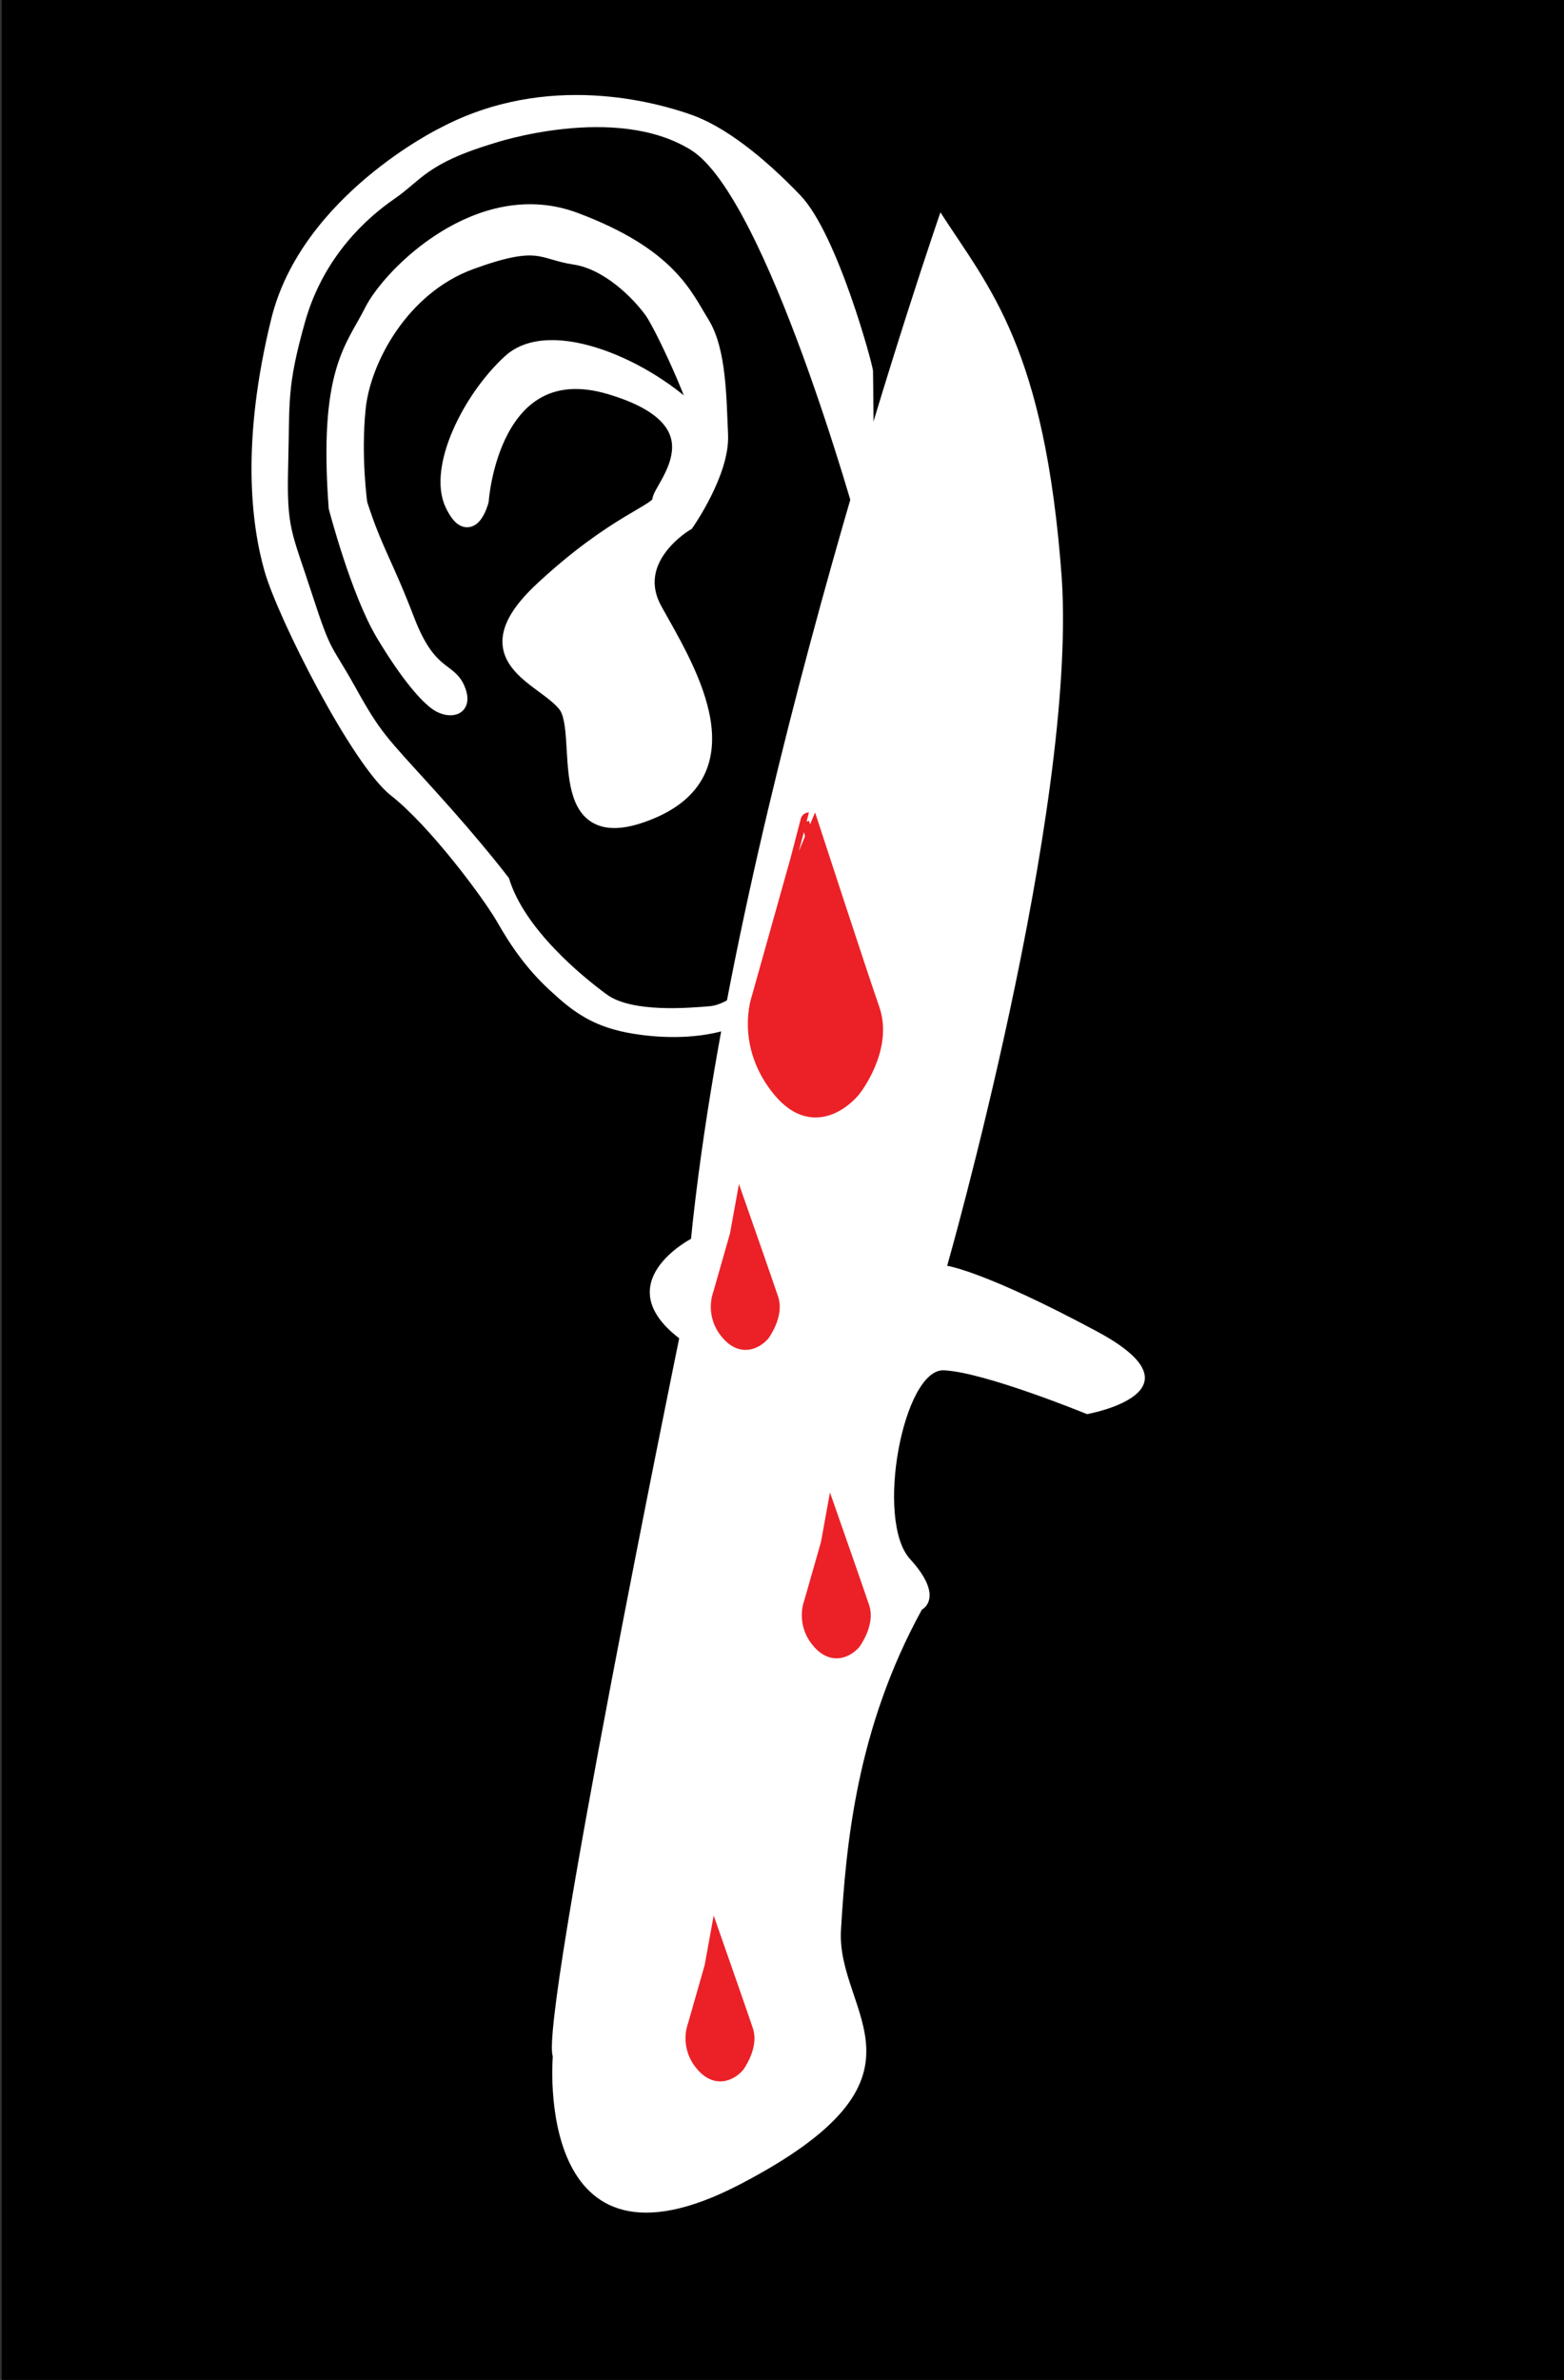 <?xml version="1.0" encoding="utf-8"?>
<!-- Generator: Adobe Illustrator 27.4.0, SVG Export Plug-In . SVG Version: 6.00 Build 0)  -->
<svg version="1.1" xmlns="http://www.w3.org/2000/svg" xmlns:xlink="http://www.w3.org/1999/xlink" x="0px" y="0px"
	 viewBox="0 0 92.8 141.2" style="enable-background:new 0 0 92.8 141.2;" xml:space="preserve">
<rect x="0" y="0" width="92.8" height="141.2" fill="#333333" stroke="none"/>
<style type="text/css">
	.st0{fill:#FFFFFF;}
	.st1{fill:#FFFFFF;stroke:#FFFFFF;stroke-miterlimit:10;}
	.st2{fill:#EB2127;stroke:#EB2127;stroke-miterlimit:10;}
</style>
<g id="Background">
	<rect x="0.1" width="92.8" height="141.2"/>
</g>
<g id="Ear_x2F_Knife">
	<path class="st0" d="M55.8,12.6c0,0-12.2,35.2-14.8,60.9c0,0-5,2.6-0.7,5.9c0,0-8.3,40.5-7.5,42.6c0,0-1.2,14,11.1,7.6
		s5.7-10.1,6-15.1s0.9-11.9,4.8-19c0,0,1.4-0.7-0.7-3s-0.4-11.3,2-11.2s8.5,2.6,8.5,2.6s7.3-1.3,0.6-4.9c-6.7-3.6-8.9-3.9-8.9-3.9
		s7.7-27,6.8-40.8C62,20.6,58.7,17.1,55.8,12.6L55.8,12.6z"/>
	<path class="st1" d="M41.3,24.8c1,1-1.8-5.3-2.6-6.4s-2.6-2.9-4.6-3.2S32,14,27.9,15.5s-6.4,5.8-6.7,8.7s0.1,5.7,0.1,5.7
		c0.9,2.8,1.5,3.5,2.8,6.9s2.5,2.9,3,4.1s-0.5,1.2-1.1,0.8s-1.7-1.6-3.2-4.1S20,30.1,20,30.1c-0.6-8.1,1-9.4,2.1-11.6
		s6.4-7.5,12-5.4s6.5,4.5,7.5,6.1s1,4.4,1.1,6.6s-2,5.2-2,5.2s-3.6,2.1-1.9,5.2s5.8,9.4-0.2,11.9s-3.7-4.6-5-6.3s-5.8-2.7-1.4-6.8
		s7-4.6,7-5.3s4.1-4.7-3-6.8s-7.7,6.8-7.7,6.8s-0.6,2.3-1.6,0.2s1-6.2,3.4-8.4S38.5,21.9,41.3,24.8L41.3,24.8z"/>
	<path class="st0" d="M50.9,31.2l0.7-0.4c0,0,0.1,0.3,0.2-0.8s0-8,0-8c0-0.3-2.1-8.1-4.3-10.4S43,7.5,41,6.8s-8.5-2.6-14.9,0.8
		c0,0-8.2,4-10,11.3s-1.2,12.2-0.4,15c0.8,2.8,5.2,11.5,7.5,13.3s5.5,6.1,6.3,7.5s1.8,2.9,3.4,4.3c1.5,1.4,2.7,1.9,4,2.2
		s7.8,1.4,10.2-3.3c0,0,1.9-2.2,1.9-7.7c0,0-0.2-1.6-1-0.2s-1.2,5-1.2,5s-0.7,1.7-1.5,2.5s-2,2.1-3.2,2.2s-4.6,0.4-6.1-0.7
		s-4.9-3.9-5.8-6.9c0,0-1.5-2-4.4-5.2s-3.2-3.4-4.7-6.1s-1.4-1.9-2.6-5.6s-1.5-3.8-1.4-7.6s-0.1-4.6,1-8.5s3.7-6.2,5.3-7.3
		s1.9-2.1,5.9-3.3c0,0,7.2-2.4,11.7,0.4S50.9,31.2,50.9,31.2L50.9,31.2z"/>
</g>
<g id="Blood">
	<path class="st2" d="M47.4,51l-2.3,8.2c0,0-1,2.7,1.2,5.4s4.3,0,4.3,0s1.9-2.4,1.1-4.7s-3.7-11.2-3.7-11.2S47.4,51,47.4,51z"/>
	<path class="st2" d="M43.8,73.3l-1,3.5c0,0-0.5,1.2,0.5,2.3s1.9,0,1.9,0s0.8-1.1,0.5-2s-1.7-4.9-1.7-4.9L43.8,73.3L43.8,73.3z"/>
	<path class="st2" d="M49.2,91.6l-1,3.5c0,0-0.5,1.2,0.5,2.3s1.9,0,1.9,0s0.8-1.1,0.5-2s-1.7-4.9-1.7-4.9L49.2,91.6L49.2,91.6z"/>
	<path class="st2" d="M42.3,116.7l-1,3.5c0,0-0.5,1.2,0.5,2.3s1.9,0,1.9,0s0.8-1.1,0.5-2s-1.7-4.9-1.7-4.9L42.3,116.7L42.3,116.7z"
		/>
</g>
</svg>
